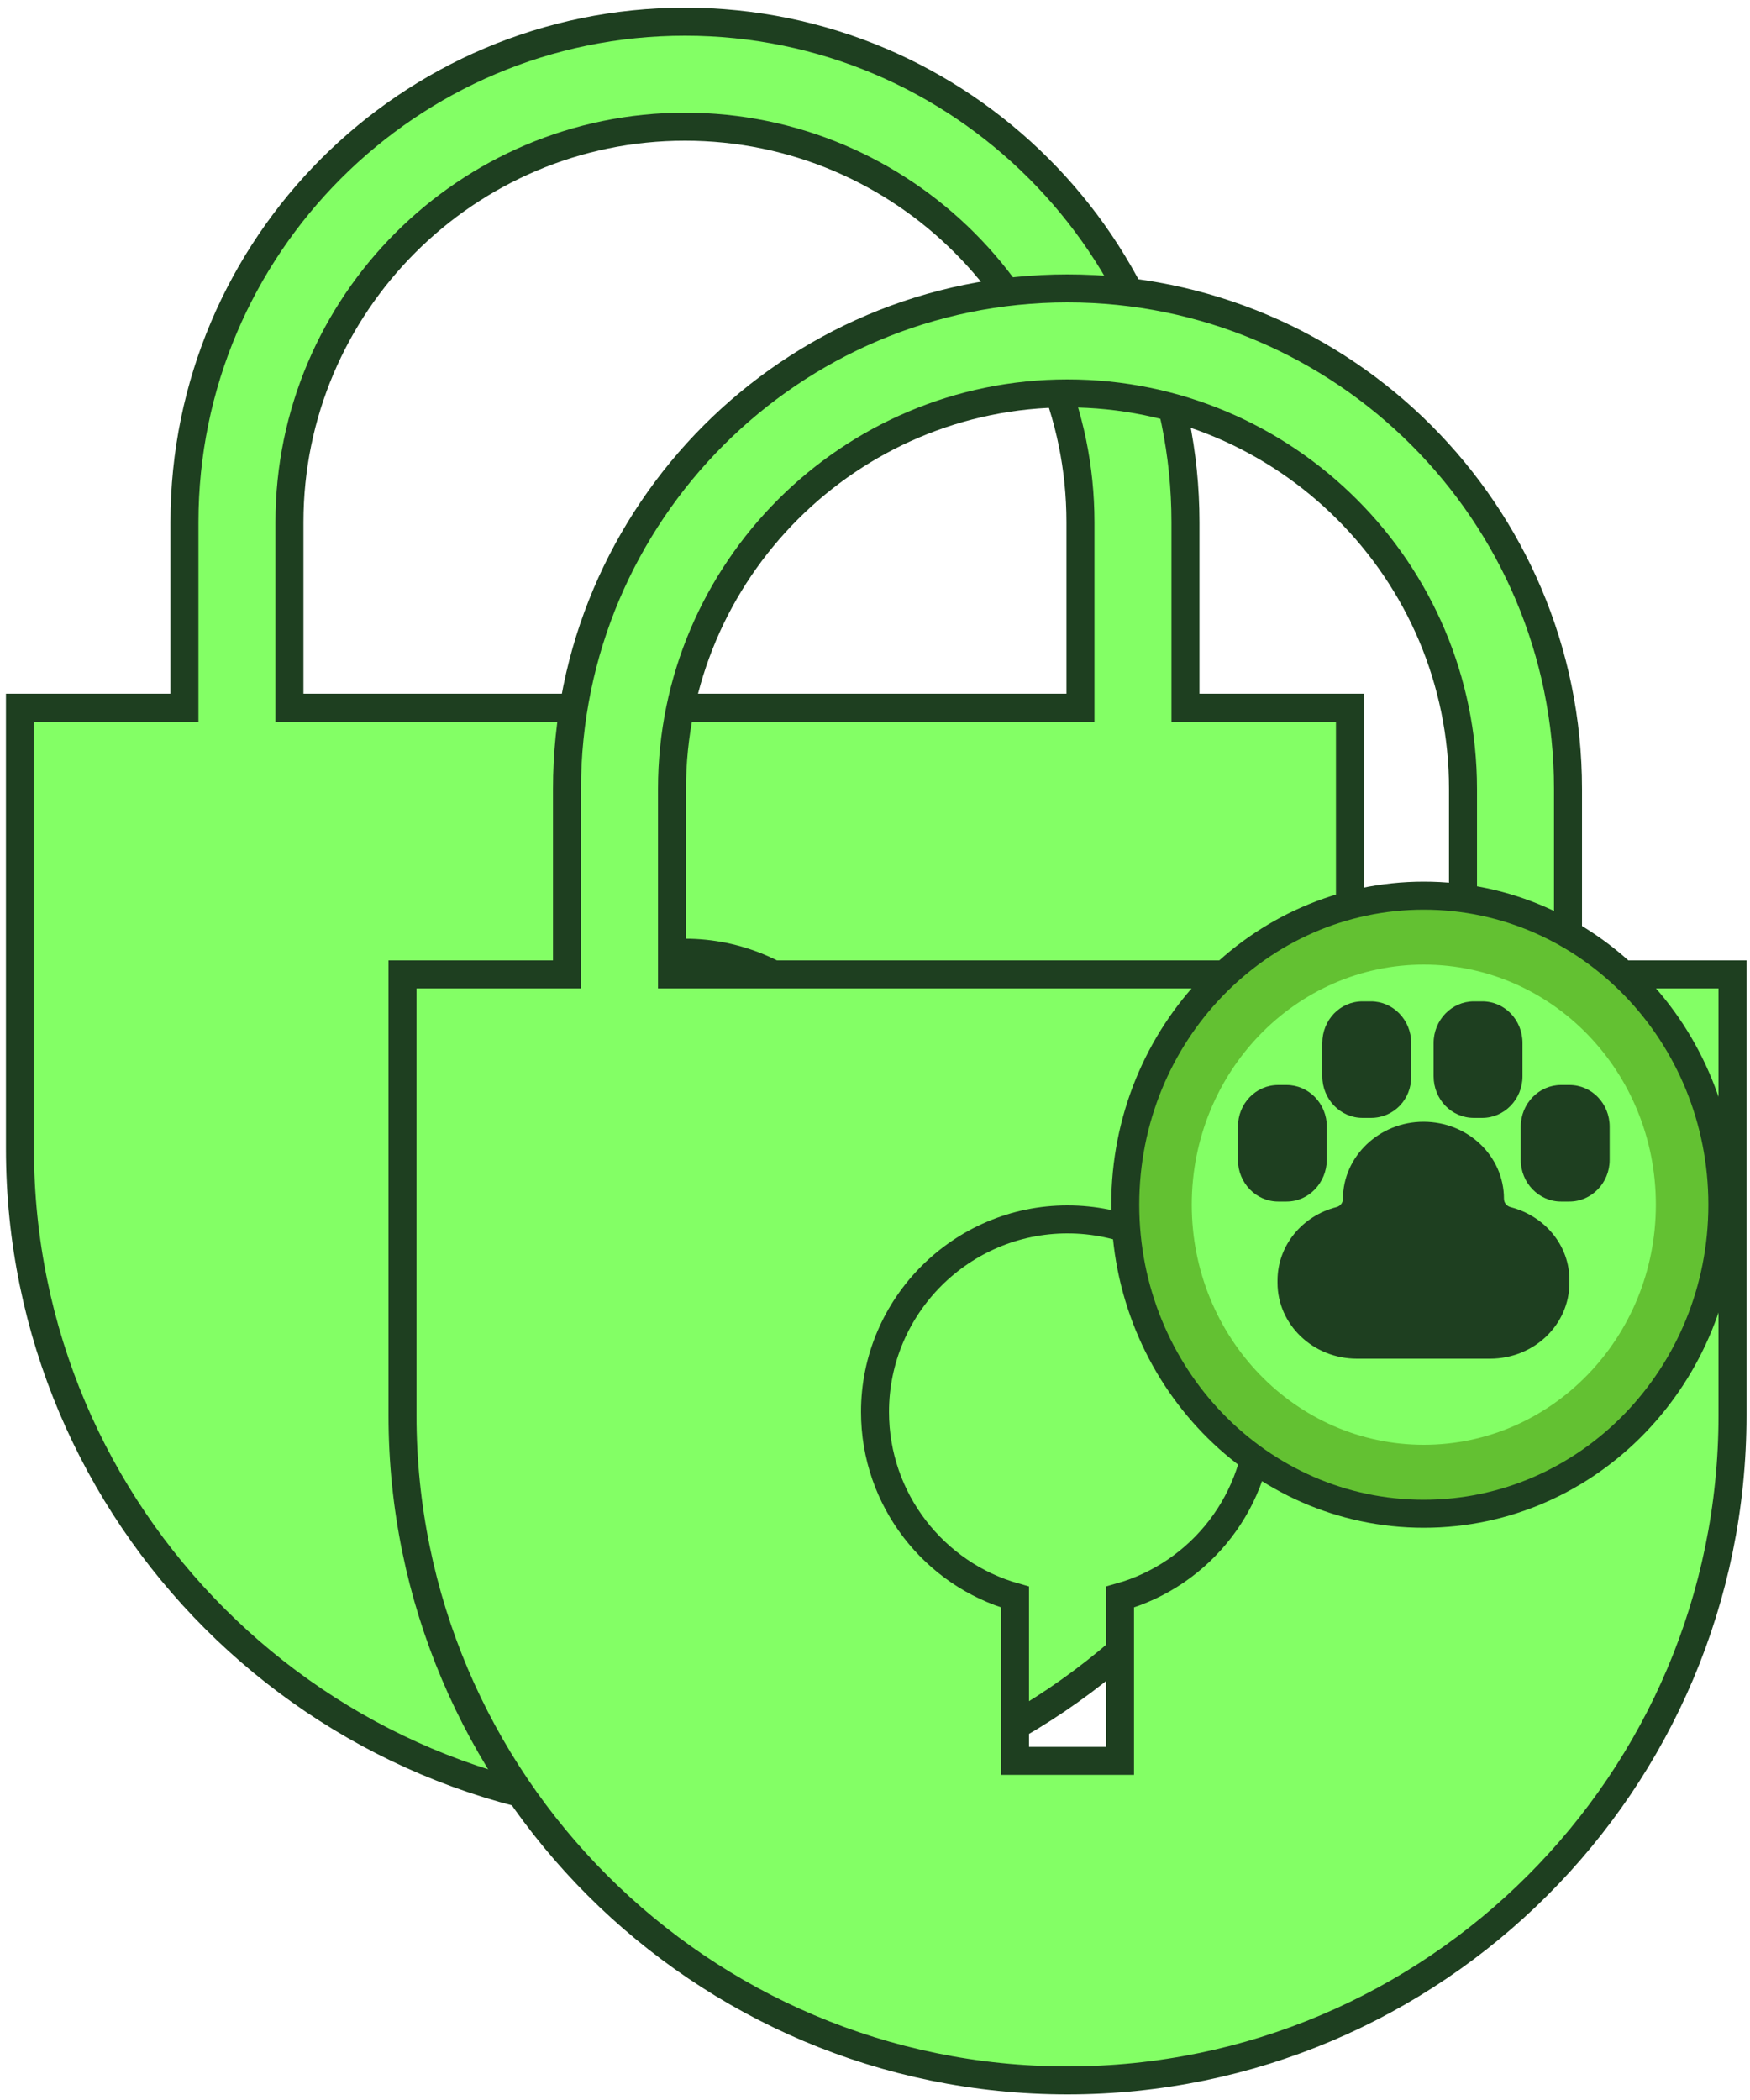<?xml version="1.0" encoding="utf-8"?>
<!-- Generator: Adobe Illustrator 25.0.1, SVG Export Plug-In . SVG Version: 6.00 Build 0)  -->
<svg version="1.1" id="Capa_1" xmlns="http://www.w3.org/2000/svg" xmlns:xlink="http://www.w3.org/1999/xlink" x="0px" y="0px"
	 viewBox="0 0 500 600" style="enable-background:new 0 0 500 600;" xml:space="preserve">
<style type="text/css">
	.st0{fill:#83FF65;stroke:#1E3F20;stroke-width:8;stroke-miterlimit:10;}
	.st1{fill:#63C132;stroke:#1E3F20;stroke-width:8;stroke-miterlimit:10;}
	.st2{fill:#83FF65;}
	.st3{fill:#1E3F20;}
</style>
<path class="st0" d="M338.7,202.2v-53c0-78.8-64.1-143-143-143s-143,64.2-143,143v53h-47v126c0,104.8,85.2,190,190,190
	s190-85.2,190-190v-126H338.7z M210.7,380.1v46.8h-30v-46.8c-23.1-6.5-40-27.8-40-52.9c0-30.3,24.7-55,55-55s55,24.7,55,55
	C250.7,352.3,233.8,373.6,210.7,380.1z M308.7,202.2h-226v-53c0-62.3,50.7-113,113-113s113,50.7,113,113V202.2z"/>
<path class="st0" d="M448,278.4v-53c0-78.8-64.1-143-143-143s-143,64.2-143,143v53h-47v126c0,104.8,85.2,190,190,190
	s190-85.2,190-190v-126H448z M320,456.3v46.8h-30v-46.8c-23.1-6.5-40-27.8-40-52.9c0-30.3,24.7-55,55-55c30.3,0,55,24.7,55,55
	C360,428.5,343.1,449.8,320,456.3z M418,278.4H192v-53c0-62.3,50.7-113,113-113s113,50.7,113,113V278.4z"/>
<path class="st1" d="M492.1,344.2c0,48.8-38.2,88.3-85.3,88.3s-85.3-39.5-85.3-88.3s38.2-88.3,85.3-88.3S492.1,295.4,492.1,344.2z"
	/>
<path class="st2" d="M473.1,344.2c0,37.9-29.7,68.6-66.3,68.6s-66.3-30.7-66.3-68.6s29.7-68.6,66.3-68.6S473.1,306.2,473.1,344.2z"
	/>
<g>
	<path class="st3" d="M367.6,343.3h-2.4c-6.3,0-11.5-5.3-11.5-11.9v-9.5c0-6.6,5.1-11.9,11.5-11.9h2.4c6.3,0,11.5,5.3,11.5,11.9v9.5
		C379,338,373.9,343.3,367.6,343.3z"/>
	<path class="st3" d="M446,343.3h2.4c6.3,0,11.5-5.3,11.5-11.9v-9.5c0-6.6-5.1-11.9-11.5-11.9H446c-6.3,0-11.5,5.3-11.5,11.9v9.5
		C434.5,338,439.7,343.3,446,343.3z"/>
	<path class="st3" d="M391.7,319.4h-2.4c-6.3,0-11.5-5.3-11.5-11.9V298c0-6.6,5.1-11.9,11.5-11.9h2.4c6.3,0,11.5,5.3,11.5,11.9v9.5
		C403.3,314.1,398.2,319.4,391.7,319.4z"/>
	<path class="st3" d="M421.1,319.4h2.4c6.3,0,11.5-5.3,11.5-11.9V298c0-6.6-5.1-11.9-11.5-11.9h-2.4c-6.3,0-11.5,5.3-11.5,11.9v9.5
		C409.6,314.1,414.7,319.4,421.1,319.4z"/>
	<path class="st3" d="M431.6,344.9c-1.1-0.3-1.9-1.2-1.9-2.4c0-12.2-10.3-22-23-22c-12.6,0-23,9.9-23,22c0,1.1-0.7,2.1-1.9,2.4
		c-9.7,2.5-16.8,10.9-16.8,21v0.6c0,12,10.2,21.7,22.7,21.7h38c12.6,0,22.7-9.7,22.7-21.7v-0.6C448.5,355.8,441.3,347.4,431.6,344.9
		z"/>
</g>
</svg>
